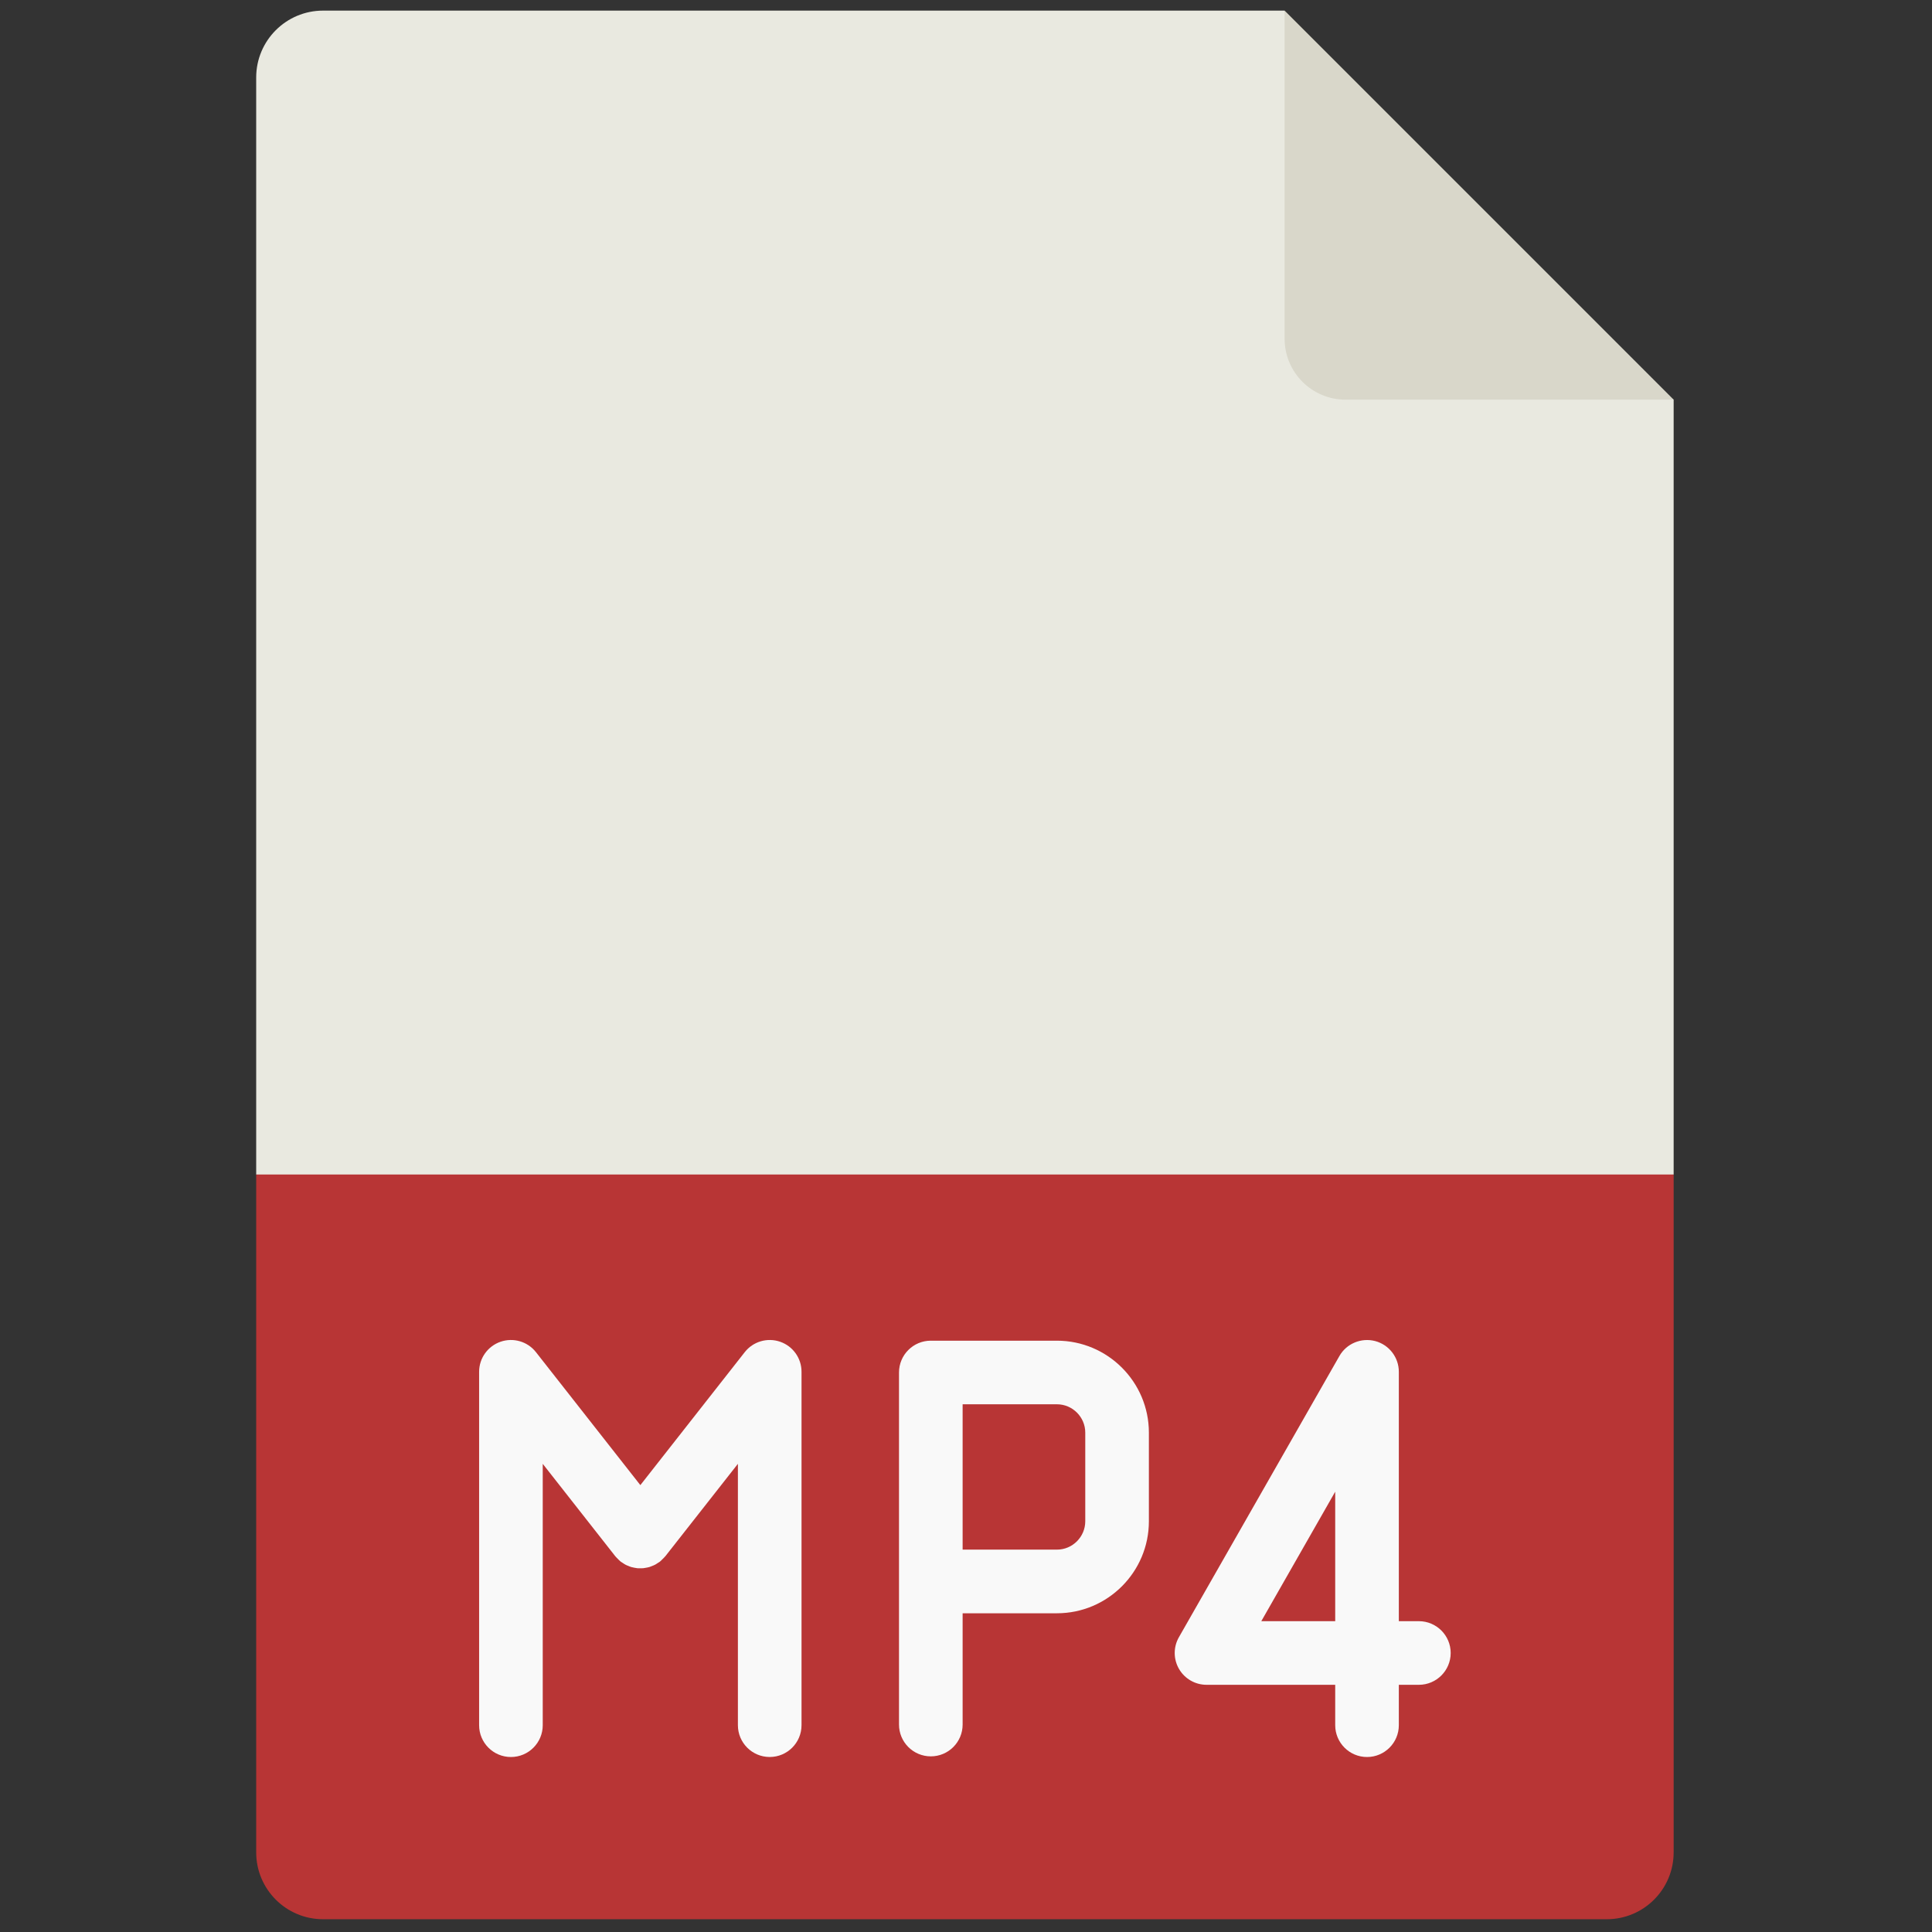 <svg xmlns="http://www.w3.org/2000/svg" xmlns:xlink="http://www.w3.org/1999/xlink" version="1.1" width="256" height="256" viewBox="0 0 256 256" xml:space="preserve">

<rect x="0" y="0" width="256" height="256" fill="#333333" stroke="none"/>

<defs>
</defs>
<g style="stroke: none; stroke-width: 0; stroke-dasharray: none; stroke-linecap: butt; stroke-linejoin: miter; stroke-miterlimit: 10; fill: none; fill-rule: nonzero; opacity: 1;" transform="translate(1.407 1.407) scale(2.81 2.81)" >
	<path d="M 11.58 54.882 v 31.965 c 0 1.741 1.412 3.153 3.153 3.153 h 60.534 c 1.741 0 3.153 -1.412 3.153 -3.153 V 54.882 C 56.073 47.881 33.792 47.838 11.58 54.882 z" style="stroke: none; stroke-width: 1; stroke-dasharray: none; stroke-linecap: butt; stroke-linejoin: miter; stroke-miterlimit: 10; fill: rgb(184,53,53); fill-rule: nonzero; opacity: 1;" transform=" matrix(1 0 0 1 0 0) " stroke-linecap="round" />
	<path d="M 78.42 54.882 V 18.345 C 69.386 13.658 63.133 7.61 60.075 0 H 14.733 c -1.741 0 -3.153 1.412 -3.153 3.153 v 51.729 H 78.42 z" style="stroke: none; stroke-width: 1; stroke-dasharray: none; stroke-linecap: butt; stroke-linejoin: miter; stroke-miterlimit: 10; fill: rgb(233,233,224); fill-rule: nonzero; opacity: 1;" transform=" matrix(1 0 0 1 0 0) " stroke-linecap="round" />
	<path d="M 78.42 18.345 H 62.948 c -1.587 0 -2.873 -1.286 -2.873 -2.873 V 0 L 78.42 18.345 z" style="stroke: none; stroke-width: 1; stroke-dasharray: none; stroke-linecap: butt; stroke-linejoin: miter; stroke-miterlimit: 10; fill: rgb(217,215,202); fill-rule: nonzero; opacity: 1;" transform=" matrix(1 0 0 1 0 0) " stroke-linecap="round" />
	<path d="M 36.287 62.769 c -0.606 -0.209 -1.276 -0.011 -1.67 0.492 l -4.922 6.269 l -4.923 -6.27 c -0.394 -0.502 -1.063 -0.7 -1.67 -0.491 c -0.604 0.209 -1.01 0.778 -1.01 1.418 v 16.664 c 0 0.828 0.671 1.5 1.5 1.5 s 1.5 -0.672 1.5 -1.5 V 68.526 l 3.422 4.359 c 0.006 0.007 0.013 0.013 0.019 0.02 c 0.03 0.037 0.066 0.07 0.1 0.104 c 0.038 0.039 0.075 0.079 0.117 0.112 c 0.006 0.005 0.011 0.012 0.018 0.017 c 0.027 0.021 0.058 0.035 0.086 0.055 c 0.048 0.032 0.094 0.065 0.145 0.092 c 0.042 0.022 0.085 0.038 0.128 0.055 c 0.046 0.019 0.092 0.039 0.139 0.053 c 0.048 0.014 0.096 0.022 0.145 0.032 c 0.046 0.009 0.092 0.019 0.138 0.023 c 0.048 0.005 0.095 0.003 0.143 0.003 c 0.049 0 0.098 0.001 0.147 -0.004 c 0.045 -0.004 0.088 -0.014 0.132 -0.022 c 0.051 -0.01 0.102 -0.018 0.152 -0.033 c 0.044 -0.013 0.085 -0.032 0.128 -0.049 c 0.047 -0.019 0.095 -0.037 0.14 -0.061 c 0.046 -0.024 0.088 -0.054 0.131 -0.083 c 0.032 -0.021 0.066 -0.037 0.097 -0.062 c 0.007 -0.006 0.013 -0.013 0.02 -0.019 c 0.037 -0.03 0.069 -0.066 0.104 -0.1 c 0.039 -0.038 0.079 -0.076 0.113 -0.117 c 0.005 -0.006 0.012 -0.011 0.017 -0.017 l 3.422 -4.358 v 12.324 c 0 0.828 0.671 1.5 1.5 1.5 s 1.5 -0.672 1.5 -1.5 V 64.187 C 37.297 63.547 36.891 62.978 36.287 62.769 z" style="stroke: none; stroke-width: 1; stroke-dasharray: none; stroke-linecap: butt; stroke-linejoin: miter; stroke-miterlimit: 10; fill: rgb(249,249,249); fill-rule: nonzero; opacity: 1;" transform=" matrix(1 0 0 1 0 0) " stroke-linecap="round" />
	<path d="M 49.337 62.719 h -5.945 c -0.829 0 -1.5 0.672 -1.5 1.5 v 9.854 v 6.747 c 0 0.828 0.671 1.5 1.5 1.5 s 1.5 -0.672 1.5 -1.5 v -5.247 h 4.445 c 2.392 0 4.338 -1.946 4.338 -4.339 v -4.177 C 53.675 64.665 51.729 62.719 49.337 62.719 z M 50.675 71.233 c 0 0.738 -0.601 1.339 -1.338 1.339 h -4.445 v -6.854 h 4.445 c 0.737 0 1.338 0.601 1.338 1.338 V 71.233 z" style="stroke: none; stroke-width: 1; stroke-dasharray: none; stroke-linecap: butt; stroke-linejoin: miter; stroke-miterlimit: 10; fill: rgb(249,249,249); fill-rule: nonzero; opacity: 1;" transform=" matrix(1 0 0 1 0 0) " stroke-linecap="round" />
	<path d="M 63.961 82.351 c -0.828 0 -1.5 -0.672 -1.5 -1.5 v -1.905 h -6.068 c -0.534 0 -1.028 -0.284 -1.297 -0.747 c -0.269 -0.462 -0.271 -1.032 -0.006 -1.496 l 7.568 -13.259 c 0.337 -0.592 1.029 -0.877 1.688 -0.707 c 0.657 0.175 1.115 0.77 1.115 1.45 v 11.759 h 0.945 c 0.828 0 1.5 0.672 1.5 1.5 s -0.672 1.5 -1.5 1.5 h -0.945 v 1.905 C 65.461 81.679 64.789 82.351 63.961 82.351 z M 58.976 75.945 h 3.485 V 69.84 L 58.976 75.945 z" style="stroke: none; stroke-width: 1; stroke-dasharray: none; stroke-linecap: butt; stroke-linejoin: miter; stroke-miterlimit: 10; fill: rgb(249,249,249); fill-rule: nonzero; opacity: 1;" transform=" matrix(1 0 0 1 0 0) " stroke-linecap="round" />
</g>
</svg>